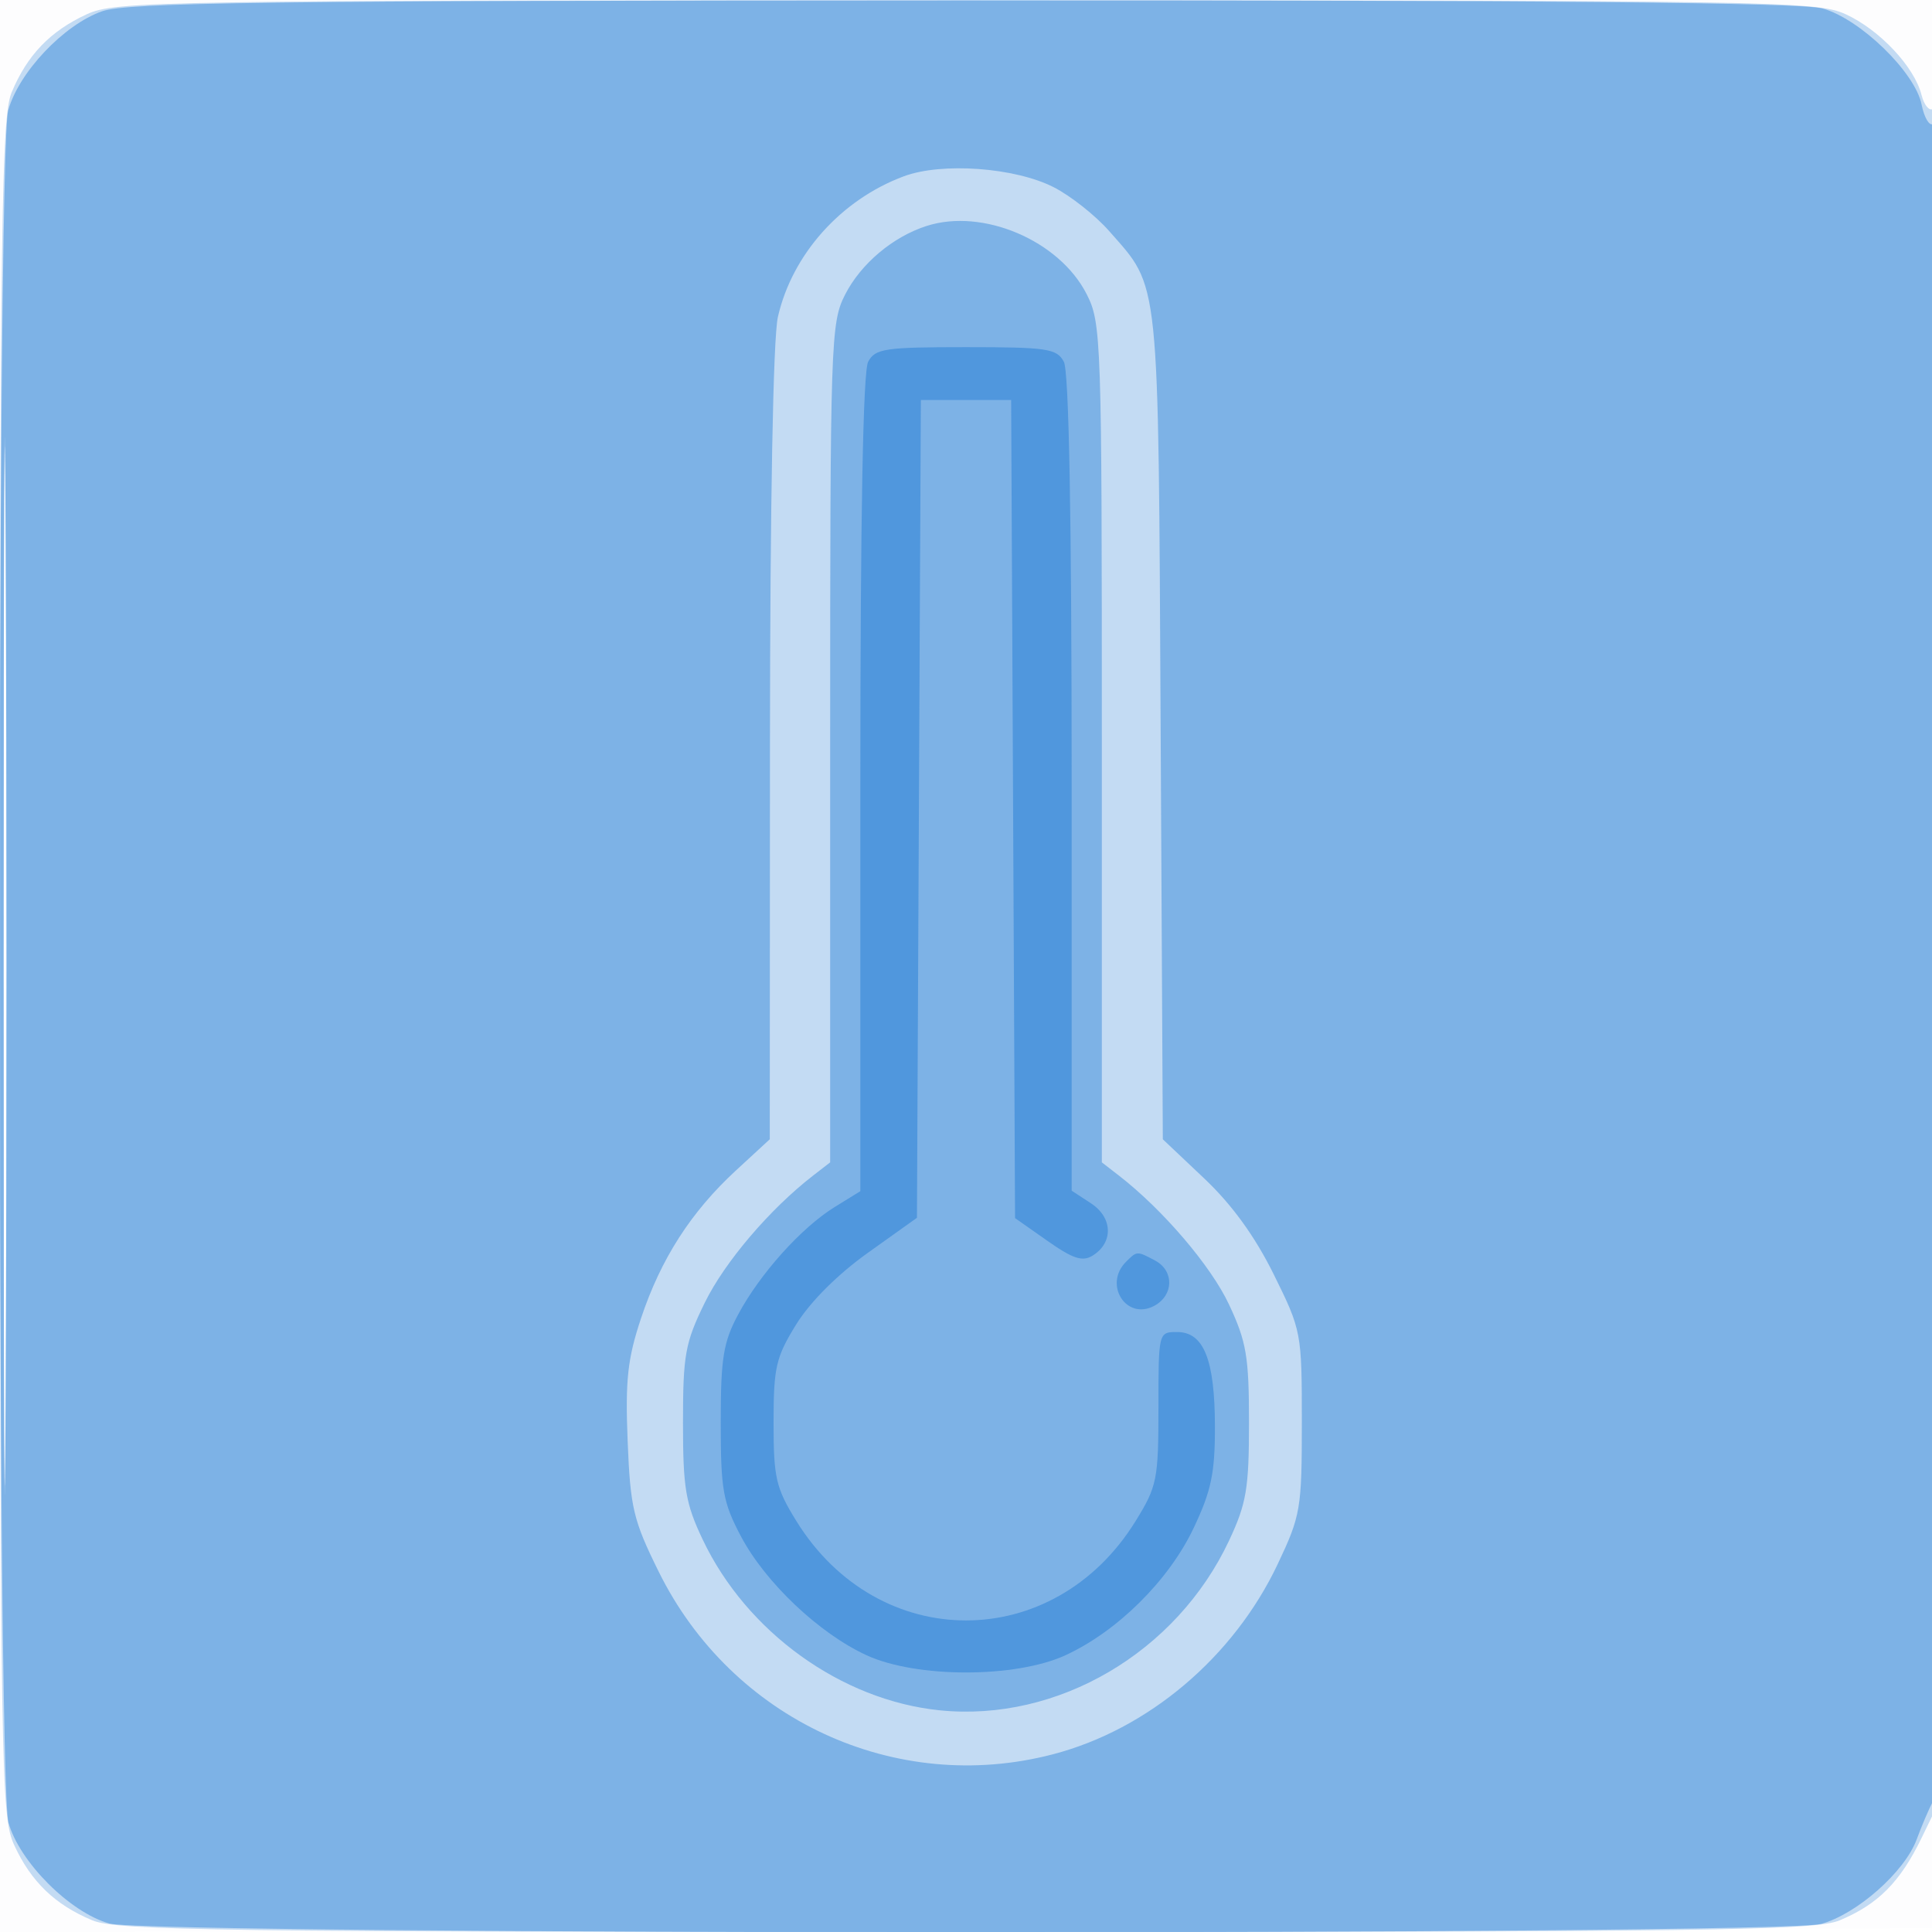 <svg xmlns="http://www.w3.org/2000/svg" width="256" height="256"><path fill-opacity=".008" d="M0 128.004v128.004l128.25-.254 128.25-.254.254-127.75L257.008 0H0v128.004m.485.496c0 70.4.119 99.053.265 63.672.146-35.38.146-92.98 0-128C.604 29.153.485 58.1.485 128.5" fill="#1976D2" fill-rule="evenodd"/><path fill-opacity=".257" d="M11.5 1.89c-4.841 2.234-7.888 5.4-9.952 10.342C.181 15.501.003 29.102.022 128.218.043 235.243.13 240.687 1.89 244.5c2.234 4.841 5.4 7.888 10.342 9.952C15.5 255.818 29.114 256 128 256s112.5-.182 115.768-1.548c5.078-2.121 8.013-5.071 10.836-10.889l2.396-4.937V126.254c0-65.714-.371-112.143-.893-111.82-.492.304-1.167-.535-1.5-1.864-.932-3.713-5.586-8.655-10.066-10.69C240.697.134 235.01.044 128 .044 20.737.044 15.314.13 11.5 1.89M.483 128c0 62.425.12 87.963.267 56.75.147-31.212.147-82.287 0-113.5C.603 40.038.483 65.575.483 128" fill="#1976D2" fill-rule="evenodd"/><path fill-opacity=".409" d="M13.5 1.503C8.44 3.293 2.486 9.586 1.088 14.623c-1.535 5.528-1.504 221.339.033 226.874 1.448 5.217 8.165 11.934 13.382 13.382 5.486 1.523 221.342 1.569 226.818.049 4.753-1.32 11.055-6.896 12.646-11.189.66-1.781 1.612-4.02 2.116-4.975 1.193-2.261 1.231-223.076.039-222.339-.483.298-1.159-.86-1.502-2.574-.855-4.277-8.145-11.348-13.123-12.73C238.677.338 205.115.022 127.5.049 35.283.082 16.853.317 13.5 1.503M.483 128c0 61.325.12 86.413.267 55.75.147-30.662.147-80.837 0-111.5C.603 41.588.483 66.675.483 128M119.748 23.365C111.434 26.468 104.964 33.7 103.074 42c-.628 2.754-1.035 24.759-1.05 56.729l-.024 52.23-4.475 4.124c-5.967 5.501-9.968 11.732-12.588 19.607-1.785 5.362-2.094 8.203-1.77 16.265.356 8.851.743 10.477 4.115 17.302 9.683 19.59 31.349 29.637 52.203 24.205 12.643-3.293 23.971-12.87 29.814-25.203 3.051-6.441 3.201-7.325 3.201-18.811 0-11.892-.049-12.151-3.718-19.575-2.487-5.032-5.536-9.242-9.21-12.716l-5.492-5.194-.29-54.732c-.32-60.402-.062-57.915-6.82-65.613-1.804-2.055-5.11-4.669-7.346-5.81-5.143-2.624-14.828-3.327-19.876-1.443m3.043 6.572c-4.485 1.437-8.72 5.004-10.814 9.107C110.078 42.768 110 45.106 110 98.47v55.55l-2.248 1.74c-5.739 4.441-11.715 11.45-14.356 16.836-2.607 5.316-2.896 6.899-2.896 15.904 0 8.708.337 10.711 2.61 15.5 5.818 12.259 18.368 21.3 31.405 22.625 15.629 1.588 31.39-7.661 38.35-22.505 2.296-4.898 2.635-6.905 2.635-15.62 0-8.727-.337-10.719-2.648-15.647-2.402-5.124-8.772-12.58-14.604-17.093L146 154.02V98.47c0-53.757-.065-55.677-2.02-59.509-3.622-7.1-13.742-11.41-21.189-9.024" fill="#1976D2" fill-rule="evenodd"/><path fill-opacity=".451" d="M115.035 47.934c-.677 1.265-1.035 20.618-1.035 55.919v53.984l-3.403 2.103c-4.418 2.73-9.915 8.856-12.804 14.265-1.952 3.656-2.293 5.783-2.292 14.295 0 8.896.294 10.556 2.66 15.04 3.24 6.139 10.368 12.893 16.663 15.789 6.609 3.041 19.743 3.041 26.352 0 6.89-3.17 13.69-9.911 16.974-16.829 2.352-4.954 2.846-7.308 2.834-13.5-.016-8.85-1.48-12.5-5.014-12.5-2.463 0-2.47.027-2.47 10.075 0 9.464-.183 10.371-3.021 14.965-10.853 17.568-34.097 17.57-44.958.004-2.715-4.392-3.021-5.713-3.021-13.044 0-7.319.308-8.656 3.001-13.011 1.847-2.987 5.5-6.637 9.5-9.489l6.499-4.636.259-54.182.258-54.182h11.966l.258 54.203.259 54.202 4.292 3.016c3.39 2.383 4.65 2.791 6 1.946 2.764-1.733 2.655-5.028-.231-6.919L142 157.77v-53.951c0-35.277-.358-54.62-1.035-55.885C140.03 46.188 138.771 46 128 46s-12.03.188-12.965 1.934M149.2 167.2c-3.019 3.019.047 7.808 3.736 5.834 2.6-1.391 2.67-4.639.13-5.999-2.411-1.29-2.411-1.29-3.866.165" fill="#1976D2" fill-rule="evenodd"/></svg>
